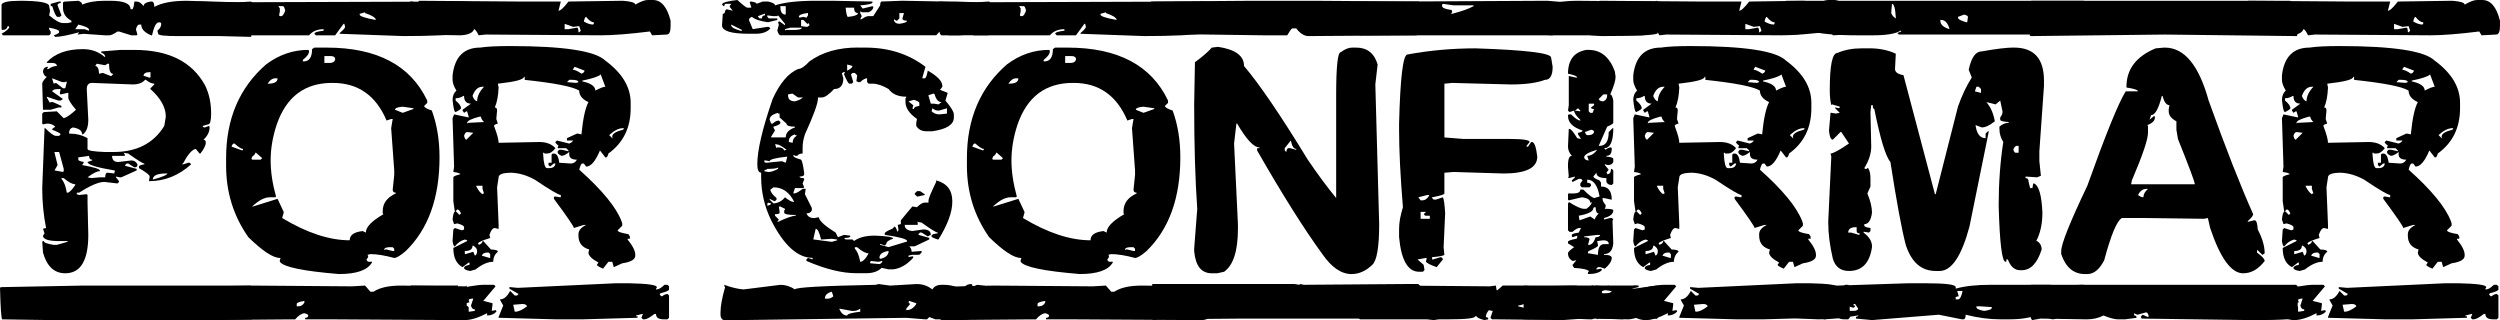 <?xml version="1.0" encoding="UTF-8" standalone="no"?>
<!-- Created with Inkscape (http://www.inkscape.org/) -->

<svg
   xmlns:dc="http://purl.org/dc/elements/1.1/"
   xmlns:cc="http://creativecommons.org/ns#"
   xmlns:rdf="http://www.w3.org/1999/02/22-rdf-syntax-ns#"
   xmlns:svg="http://www.w3.org/2000/svg"
   xmlns="http://www.w3.org/2000/svg"
   xmlns:sodipodi="http://sodipodi.sourceforge.net/DTD/sodipodi-0.dtd"
   xmlns:inkscape="http://www.inkscape.org/namespaces/inkscape"
   width="71.801mm"
   height="9.194mm"
   viewBox="0 0 254.414 32.578"
   id="svg2"
   version="1.1"
   inkscape:version="0.91 r13725"
   sodipodi:docname="confirm.svg"
   inkscape:export-filename="C:\Users\Esco\git\boda\img\confirm.png"
   inkscape:export-xdpi="90"
   inkscape:export-ydpi="90">
  <defs
     id="defs4" />
  <sodipodi:namedview
     id="base"
     pagecolor="#ffffff"
     bordercolor="#666666"
     borderopacity="1.0"
     inkscape:pageopacity="0.0"
     inkscape:pageshadow="2"
     inkscape:zoom="1.75"
     inkscape:cx="40.558539"
     inkscape:cy="-30.426056"
     inkscape:document-units="px"
     inkscape:current-layer="layer1"
     showgrid="false"
     inkscape:window-width="1366"
     inkscape:window-height="705"
     inkscape:window-x="-8"
     inkscape:window-y="-8"
     inkscape:window-maximized="1"
     fit-margin-top="0"
     fit-margin-left="0"
     fit-margin-right="0"
     fit-margin-bottom="0" />
  <g
     inkscape:label="Capa 1"
     inkscape:groupmode="layer"
     id="layer1"
     transform="translate(-232.905,-297.188)">
    <g
       style="font-style:normal;font-weight:normal;font-size:40px;line-height:125%;font-family:Sans;letter-spacing:0px;word-spacing:0px;fill:#000000;fill-opacity:1;stroke:none;stroke-width:1px;stroke-linecap:butt;stroke-linejoin:miter;stroke-opacity:1"
       id="text8079" />
    <g
       style="font-style:normal;font-weight:normal;font-size:40px;line-height:125%;font-family:Sans;letter-spacing:0px;word-spacing:0px;fill:#000000;fill-opacity:1;stroke:none;stroke-width:1px;stroke-linecap:butt;stroke-linejoin:miter;stroke-opacity:1"
       id="text3347">
      <path
         d="m 234.858,297.266 q 3.047,0 3.047,0.547 l 0.078,0.391 0,0.156 -0.078,0.391 q 0.918,0.781 1.406,0.781 l 0.469,0 0.391,-0.078 0,-0.156 q -0.859,-0.449 -0.859,-1.328 l 0,-0.469 q 0,-0.156 0.234,-0.156 l 1.328,-0.078 q 0.391,0.137 0.391,0.391 0.898,-0.391 2.266,-0.391 l 0.625,0 q 2.031,0 2.031,0.859 l 0.156,0 q 0.156,0 0.234,-0.781 l 0.234,0 q 0.352,0 0.703,0.469 0,-0.352 0.703,-0.469 l 0.156,0 q 0.234,0.039 0.234,0.547 1.113,-0.625 3.281,-0.625 l 5.312,0.156 1.25,-0.078 0.156,0.156 0,0.625 0.078,1.797 -0.234,1.016 -3.125,-0.078 -4.297,0 q -2.031,0 -2.031,-0.234 l -0.078,-0.312 q 0.391,-0.312 0.391,-0.703 0,-0.156 -0.234,-0.156 -0.41,0 -0.703,1.328 l -0.078,0 q -1.016,-0.41 -1.016,-1.094 l -0.234,0 q -0.156,0 -0.312,0.469 l 0.156,0.547 -0.078,0.078 -0.547,0 -1.25,-0.391 -0.156,0 q -0.566,0.391 -0.859,0.391 l -0.391,0 -2.188,-0.156 -0.625,0.078 0.156,-0.234 q -1.738,0.469 -2.422,0.469 l -0.156,-0.156 q 0.547,-0.195 0.547,-0.312 l 0,-0.078 q 0,-0.215 -1.016,-0.391 l 0,0.156 0.156,0.234 0,0.234 -0.156,0.156 -4.688,0 -0.156,-0.156 q 0.781,-0.449 0.781,-0.703 l -0.078,-0.078 -0.078,0 q -0.098,0.391 -0.547,0.391 l -0.078,-0.078 0,-2.5 q 0.156,-0.391 1.797,-0.391 z m 4.062,0.078 0.156,0 0,0.156 q -0.312,0 -0.312,0.234 l 0.391,1.016 -0.156,0.156 -0.234,0 q -0.215,0 -0.547,-1.094 l -0.156,0 0,-0.234 0.859,-0.234 z m 16.172,2.578 0.938,0.078 q 0.703,0 0.703,-0.391 l -0.547,-0.156 q -0.605,0 -1.094,0.469 z m -14.219,-0.234 -0.312,0.469 0.938,0 0.469,0.156 0,-0.078 q 0,-0.293 -1.094,-0.547 z m 0.469,2.5 q 1.289,0 2.188,0.781 l 0.078,0 0,-0.078 q -0.156,-0.312 -0.391,-0.312 l 0,-0.156 1.953,-0.156 1.406,0 q 5.215,0 7.188,3.594 0.625,1.25 0.625,2.891 0,1.094 -0.312,1.094 l -0.547,0.156 q 0,0.156 0.234,0.156 l 0.391,-0.156 0.078,0.078 0,0.078 q 0,0.664 -0.625,1.25 0.234,0 0.234,0.312 0,0.391 -0.547,1.094 l -0.078,0 -0.391,-0.469 q -0.547,0.078 -1.25,1.406 l -0.156,0.156 0.156,0 0.469,-0.156 0.156,0 0.156,0.156 q -1.895,1.719 -4.297,1.719 l 0.078,-0.469 q 0,-0.234 -1.094,-0.859 l 0,-0.156 q 0,-0.137 0.547,-0.234 l 0,-0.078 q -0.215,0 -1.641,-1.016 l -0.469,-0.078 0.156,0.234 -0.078,0.078 -1.25,0 q 0,0.625 0.625,0.625 l 1.328,-0.156 q 0.43,0 0.625,0.391 l 0,0.078 q 0,0.234 -0.312,0.234 l -0.625,-0.391 -0.156,0 -0.156,0.156 0,0.078 1.172,0.312 0,0.156 -1.562,0.703 -0.156,0 -0.391,-0.078 0,0.078 0.312,0.391 0,0.078 -0.156,0.156 -1.328,-0.156 q -0.879,0 -2.578,1.094 l -0.234,0 0,0.156 0.234,0.078 0.781,-0.078 0.078,0.078 0,0.781 0.078,3.281 q 0,3.906 -2.344,3.906 -1.68,0 -2.266,-2.109 l -0.078,-1.094 0.078,-0.078 0.078,0 q 0,0.234 1.016,0.391 l 0.312,0 1.094,-0.312 0,-0.078 -1.094,0 q -1.406,-0.039 -1.406,-0.547 l 0.156,-0.234 -0.156,-0.469 0.312,-0.078 q -0.391,-1.953 -0.391,-4.062 l 0.234,-6.094 0.078,0 q 0.762,0.781 1.094,0.781 l 0.312,0 0.156,-0.156 q 0,-0.137 -0.859,-0.469 l 0,-0.078 0.312,-0.234 q -0.332,-0.312 -0.781,-0.312 l -0.078,0 -0.391,0.078 -0.078,-0.078 0,-1.016 0.156,-0.156 1.328,-0.078 0.703,0.703 q 0.41,-0.098 1.25,-0.859 -0.781,-0.918 -0.781,-1.25 l 0,-0.469 -0.078,0 -0.703,0.156 -0.078,-0.078 0,-0.078 0.078,-0.391 -0.234,0 q -0.566,0 -0.625,0.234 l 1.094,0.781 -0.234,0.156 -0.234,0 -1.172,-0.391 0,0.078 0.312,0.547 0.078,-0.078 0.234,0 0.859,0.391 0,0.156 -0.312,0 -0.781,0.234 -0.781,0 -0.078,-2.656 q 0,-0.215 0.469,-0.703 -0.234,0 -0.391,-0.469 0,-0.547 0.547,-0.547 l -0.156,0.234 0.156,0 q 0.43,-0.312 0.859,-0.312 l 0,-0.078 q -0.078,-0.234 -0.469,-0.234 l -0.547,0 0,-0.078 q 1.23,-1.328 3.672,-1.328 z m 1.406,1.484 -0.156,0.234 q 0.352,0 0.391,0.781 l 0.391,-0.078 0.781,0.312 0.078,0 0.156,-0.156 0,-0.078 q -0.391,0 -0.391,-1.016 l -0.156,0 -0.234,0.156 -0.859,-0.156 z m 4.844,1.25 0.469,0.156 0.156,0 0,-0.547 -0.078,0 q -0.625,0 -0.625,0.391 l 0.078,0 z m -9.375,0.234 0,0.078 0.156,0.469 0.234,-0.078 0.703,0.547 0.234,0 0.156,-0.625 -0.078,-0.078 -0.078,0.078 -0.312,0 -1.016,-0.391 z m 8.203,0.625 -4.141,-0.156 q -0.547,0 -0.547,0.625 l 0.156,3.125 q 0,1.094 -0.547,1.484 l -0.078,0 q 0,-0.547 -0.938,-0.703 -0.391,0.117 -0.391,0.547 l 0,0.078 q 1.055,0 1.875,0.469 l 0,1.094 q 0,0.254 1.797,0.312 l 0.859,0 q 3.535,0 5.156,-2.656 l 0.156,-0.938 q 0,-1.406 -1.562,-2.812 l 0,-0.078 0.391,-0.391 0,-0.078 q -0.371,0 -0.859,-0.391 l -0.078,0 q -0.41,0.469 -1.25,0.469 z m -7.969,6.875 0,0.078 0.312,1.25 -0.312,0.547 0.859,0.156 0.078,-0.078 0,-0.234 -0.469,-1.719 -0.469,0 z m 2.422,0.547 0,0.234 q 0,0.137 0.547,0.234 l 0,0.078 -0.156,0.234 q 1.797,0.332 1.797,0.547 l 0,0.078 q -0.43,0 -1.25,0.625 l 0.391,0.078 0.859,-0.078 0.547,0 q 0,-0.469 0.234,-0.469 l 0.703,0.078 0,-0.156 0.078,-0.078 -0.078,-0.078 q -2.734,-0.449 -2.734,-0.859 l 0.469,-0.156 0,-0.078 q -0.312,0 -0.312,-0.391 l -1.094,0.156 z m 7.578,2.266 q 1.465,-0.41 1.484,-0.625 l -0.156,0 q -1.328,0 -1.328,0.625 z m -9.297,-0.156 0,0.078 q 0.391,0.43 0.547,1.406 l 0.078,0 q 0.254,0 0.781,-0.781 l 0,-0.078 q -0.449,0 -1.172,-0.625 l -0.234,0 z m 2.109,10.938 17.109,0 q 0.234,0 0.234,1.016 l -0.078,1.641 0.078,0.703 -0.078,0.078 -4.297,0.078 -15.859,0 -5.234,-0.078 q -0.156,0 -0.234,-3.203 l 0.078,-0.078 0.078,0 8.203,-0.156 z m 12.266,1.953 0,0.156 q 1.094,-0.059 1.094,-0.391 l -0.625,-0.234 -0.234,0 q -0.234,0.078 -0.234,0.469 z"
         style="font-style:normal;font-variant:normal;font-weight:normal;font-stretch:normal;font-family:'[TOP_SECRET]';-inkscape-font-specification:'[TOP_SECRET]'"
         id="path3337" />
      <path
         d="m 253.1,297.344 2.188,0.078 25.078,-0.078 0,0.078 -0.078,0.547 0.234,2.578 q -2.305,0.312 -6.562,0.312 l -6.484,-0.234 0,-0.078 q 0.547,-0.469 0.547,-0.625 l -0.078,-0.312 -0.078,0 -0.859,1.172 -1.953,0 -0.156,-0.156 q 0,-0.215 0.938,-0.312 l 0,-0.156 q -0.957,0 -1.484,0.625 l -7.734,0 q -0.176,0 -0.234,-0.391 -0.469,0.391 -1.25,0.391 l -1.797,0 q -0.234,-0.059 -0.234,-0.625 l 0,-1.797 -0.078,-0.938 0.078,-0.078 z m 8.125,0.469 0.156,0.234 0,0.312 -0.078,0.391 0.078,0.078 0.156,0 q 0.176,0 0.391,-0.547 -0.098,-0.469 -0.234,-0.469 l -0.469,0 z m 8.281,0.781 0,0.078 q 0,0.254 1.641,0.547 0,-0.332 -1.094,-0.703 l 0,-0.078 -0.547,0.156 z m -4.609,3.438 1.25,0 q 7.676,0 10.234,5.391 l 0,0.234 -0.312,0.312 q 0,0.215 0.781,0.469 0.781,2.129 0.781,4.766 0,6.191 -3.438,9.531 -0.82,0.703 -1.172,0.703 -1.465,-0.391 -2.422,-0.391 l -0.312,0.078 0.078,0.078 0,0.156 -0.156,0.234 0,0.078 0.156,0.156 0.391,0 0,0.078 q -0.684,1.172 -3.359,1.172 -5.469,-0.449 -6.016,-1.25 l 0,-0.156 0.078,-0.234 -0.078,0 q -1.035,0 -3.203,-2.109 -2.266,-3.223 -2.266,-7.266 l 0,-0.781 q 0,-5.996 4.062,-9.531 1.973,-1.484 4.297,-1.484 l 0.078,0.078 0,0.078 q 0,0.371 -0.625,0.859 l 0,0.156 0.078,0 q 0.859,0 0.859,-1.25 l 0.234,-0.156 z m 1.016,0.859 0,0.703 0.547,0 q 0.43,0 0.547,-0.312 l 0,-0.156 q -0.078,-0.234 -0.469,-0.234 l -0.625,0 z m -5.781,2.812 0.078,0 q 0.938,0 0.938,-0.547 l -0.234,0 q -0.43,0 -0.781,0.547 z m 0.312,7.812 q 0,1.699 0.547,3.672 l -0.078,0.078 -0.547,0 q -0.82,0 -1.797,0.938 l 0.078,0 2.5,-0.781 0.625,1.328 0,0.078 -0.156,0.547 q 3.77,2.266 6.875,2.266 0,-0.801 1.328,-0.938 l 0.312,0.156 q 0,-0.84 1.797,-1.875 l -0.078,-0.078 0,-0.234 q 0,-1.191 1.328,-1.797 l 0,-0.078 q -0.312,0 -0.312,-0.312 l 0.156,-1.484 0,-0.469 -0.312,-4.297 0.156,-0.938 -0.156,0 -0.469,0.156 q -1.621,-3.828 -5.469,-3.828 l -0.078,0 q -4.16,0 -5.625,4.219 -0.625,1.875 -0.625,3.672 z m 12.656,-5.156 0.781,0.312 1.094,-0.391 0,-0.078 -1.094,-0.156 q -0.781,0.059 -0.781,0.312 z m -16.641,3.75 1.094,0.391 0.078,-0.078 0,-0.078 q -0.254,0 -0.859,-0.547 l -0.078,0 q -0.117,0 -0.234,0.312 z m 2.422,0.625 q 0,0.176 -0.312,0.391 l -0.078,0.234 0.078,0.078 0.859,0 0.156,-0.156 -0.625,-0.547 -0.078,0 z m 13.125,9.844 0,0.078 0.078,-0.078 0.156,0 0.625,0.156 0.156,0 0,-0.234 -0.156,-0.156 -0.391,0 q -0.469,0.039 -0.469,0.234 z m -13.438,3.672 10.156,0.078 1.328,-0.078 0.547,0.625 0.312,0 q 0.938,-0.625 2.812,-0.625 l 6.562,0.078 0.078,-0.078 0.078,0.234 -0.078,0.938 0.078,1.719 0,0.391 q 0,0.156 -0.547,0.234 l -12.734,-0.078 -3.203,0 0,-0.156 q 0.312,0 0.312,-0.234 0,-0.137 -0.391,-0.234 -0.469,0.059 -0.938,0.625 l -0.547,0 -9.062,0.078 -0.312,-0.156 0.078,-0.703 -0.078,-2.344 q 0,-0.254 5.547,-0.312 z m 4.531,1.875 0,0.234 0.156,0 q 0.43,0 0.625,-0.391 l 0,-0.156 q -0.781,0.117 -0.781,0.312 z"
         style="font-style:normal;font-variant:normal;font-weight:normal;font-stretch:normal;font-family:'[TOP_SECRET]';-inkscape-font-specification:'[TOP_SECRET]'"
         id="path3339" />
      <path
         d="m 275.522,297.266 10.312,0.078 4.141,0 -0.234,0.938 q 0.293,0 1.016,-0.938 l 5.547,-0.078 q 1.25,0.098 1.25,0.391 0.82,-0.469 1.25,-0.469 l 0.547,0 q 1.27,0 1.797,2.109 l 0,0.547 q 0,0.859 -0.391,0.859 l -1.484,0.078 -0.234,-0.391 q -3.125,0.391 -5,0.391 l -11.719,-0.078 -0.703,0.078 q -0.312,-0.625 -0.469,-0.625 -0.176,0.547 -1.328,0.625 l -5.156,-0.078 0,-1.797 0.469,0.078 0.781,-0.156 0,-0.078 -0.312,-0.312 -0.859,0.234 q -0.156,-0.449 -0.156,-1.25 l 0.078,-0.078 0.234,0 q 0.156,0 0.234,0.625 l 0.078,0.078 0.156,0 0.156,-0.781 z m 16.797,2.109 q 0.527,0.312 0.938,0.312 l 0.078,-0.078 0,-0.156 q -0.352,0 -0.781,-0.547 -0.137,0 -0.234,0.469 z m -1.953,0.234 0,0.547 0.391,0 0.859,-0.156 q 0.156,0 0.156,0.469 l 0.078,0 0.156,-0.156 -0.156,-0.469 -0.625,0.078 -0.859,-0.312 z m -5.547,2.266 q 8.164,0 9.688,1.484 2.578,1.895 2.578,4.297 l 0,0.547 q 0,2.969 -2.266,4.609 -0.098,0.391 -0.234,0.391 l -0.078,0 -0.547,-0.703 q -0.684,1.641 -1.406,1.641 l -0.234,-0.312 -0.156,0 q -0.156,0 -0.312,0.625 3.496,3.125 4.297,5.234 l 0.078,0.234 0,0.234 -0.469,0.469 q 0,0.215 1.094,0.391 l 0.156,0.234 0,0.234 -0.234,0 0,0.078 q 0.781,0.957 0.781,1.562 l 0,0.078 q 0,0.586 -1.328,0.781 l -0.859,0.391 -0.156,-0.547 -0.391,0 -0.547,0.703 q -0.625,-0.273 -0.625,-0.391 l 0.156,-0.234 q -1.016,-0.547 -1.016,-1.016 l 0.078,-0.312 q -1.094,-0.312 -1.094,-1.406 l 0,-0.156 q 0,-0.547 0.781,-0.938 l -0.234,0 -1.016,0.312 q 0,-0.234 -2.031,-2.969 l 0,-0.156 0.078,-0.078 0.078,0 0.469,0.078 0.078,0 0,-0.234 q -0.332,0 -2.656,-1.562 -1.172,-0.645 -2.344,-0.703 -1.328,0 -1.328,0.469 l -0.156,1.016 0.156,3.828 0,0.391 -0.078,0 -0.312,-0.078 q -0.312,0 -0.547,0.703 l 0.078,0.312 q -1.094,0.332 -1.25,0.547 l 0.078,0.078 0,0.078 q 0.391,-0.137 0.391,-0.391 l 0.078,0 0.781,0.859 q 0.703,0.019 0.703,0.234 -0.469,0.371 -0.469,1.016 -0.82,0 -1.797,0.781 l -0.547,0.156 q -0.625,-0.098 -0.625,-0.312 0,-0.215 0.547,-0.312 l 0,-0.234 -0.078,0 -0.625,0.469 q -0.938,-0.488 -0.938,-1.953 l 1.406,-0.703 0,-0.078 -0.234,-0.078 q -0.605,0.156 -1.016,0.703 -0.156,0 -0.234,-0.547 l 0.078,-1.172 0.156,-0.156 0.703,0.234 0.234,-0.078 0,-0.234 q 0,-0.215 -0.703,-0.391 l -0.312,0.078 -0.156,-0.469 q 0.078,-0.781 0.234,-0.781 l -0.156,-1.094 0,-2.422 q 0,-0.137 0.703,-0.312 0,-0.137 -0.703,-0.234 l 0.078,-0.547 -0.156,-4.922 0.156,-0.391 1.484,0.312 0,-0.078 -0.156,-0.547 -0.078,0 -0.234,0.156 -0.156,-0.234 0,-0.078 0.859,-0.625 q -0.703,0 -0.703,-0.781 l -0.078,0 q -0.352,0.234 -0.781,0.234 l 0,0.234 q 0.547,0.449 0.547,0.781 0,0.117 -0.547,0.391 -0.195,0 -0.312,-1.25 0,-0.586 0.391,-0.938 -0.391,-0.625 -0.391,-1.094 l 0,-0.469 q 0.332,-2.812 2.812,-2.812 0.996,-0.156 3.047,-0.156 z m 6.562,2.109 -0.156,0.234 0,0.078 q 0.293,0 0.859,0.391 0.254,-0.078 0.312,-0.312 l -1.016,-0.391 z m 0.781,1.406 0,0.078 q 1.328,0.293 1.328,0.938 0.742,-0.391 1.016,-0.391 l -0.469,-1.25 q -0.332,0.312 -1.875,0.625 z m -8.594,0.312 0.078,0.391 q -0.059,1.309 -0.391,2.031 0.234,0 0.234,0.312 l -0.078,0.859 0.156,0.469 q -0.391,0.098 -0.391,0.234 0.469,1.23 0.469,1.719 l 0.078,0 4.062,-0.078 q 1.074,0 1.641,0.625 -0.391,0.547 -0.859,0.547 l -0.234,0 -0.078,-0.078 -0.078,0 0,0.156 q 0.078,1.406 0.391,1.406 l 0.234,0 q 0.566,0 0.625,-0.469 l -0.156,0 -0.391,0.312 -0.156,-0.156 0,-0.234 0.312,0 0,-0.781 q 0,-0.156 0.234,-0.156 0.43,0 0.547,0.938 l 1.172,0.078 q 0.41,0 0.625,-0.391 -0.781,0 -0.781,-0.547 l 0,-0.234 q -0.488,0.391 -0.781,0.391 -0.352,-0.156 -0.391,-0.312 l 0,-0.156 0.156,-0.156 0.234,0 0.703,0.156 0,-0.078 -0.234,-0.234 -0.859,0 0,-0.078 0.078,-0.234 -0.078,0 -0.234,-0.234 0,-0.078 0.156,-0.156 1.25,0.312 q 0.352,-0.156 0.391,-0.312 l -0.625,0 0,-0.234 1.016,-0.469 0.078,0 0.391,0.078 0,-0.078 q 0.234,-2.344 0.703,-3.203 -0.938,-0.43 -0.938,-1.172 -0.957,-0.605 -5.547,-1.094 l 0,-0.312 -0.078,0 q 0,0.41 -2.656,0.703 z m 7.031,-0.156 0.938,0.078 0.234,-0.078 q -0.039,-0.234 -0.625,-0.234 l -0.312,0 -0.234,0.234 z m -9.609,1.406 q 0.176,0.469 0.469,0.547 0,-0.742 0.703,-1.484 l -0.156,0 q -0.684,0 -1.016,0.938 z m -0.547,2.734 0,0.078 0.078,-0.078 0.078,0 1.562,-0.078 q -0.312,-0.312 -0.312,-0.547 l -0.156,0 q -1.25,0.332 -1.25,0.625 z m 14.453,1.25 0.312,0.312 0.078,0 -0.078,-0.078 0,-0.078 q 0,-0.43 1.094,-0.703 l 0.078,-0.078 0,-0.078 -0.078,0 q -0.645,0 -1.406,0.703 z m -14.766,0.078 q 0.098,0.391 0.234,0.391 l 0.703,-0.703 -0.625,-0.078 q -0.215,0.019 -0.312,0.391 z m 1.25,5.078 0,0.078 q 0.312,0.605 0.625,0.781 l 0.078,-0.078 0.078,0 -0.156,-0.469 0,-0.312 -0.625,0 z m -2.109,2.578 0.391,0.391 0.156,-0.156 q -0.156,-0.352 -0.312,-0.391 l -0.078,0 -0.156,0.156 z m 1.719,3.516 q 0,0.547 -0.781,0.547 l 0,0.312 0.078,0 0.781,-0.234 0.156,0.391 q 0.234,-0.078 0.234,-0.469 0,-0.312 -0.391,-0.547 l -0.078,0 z m 0.938,1.016 0.781,0.234 0.078,0 0,-0.391 -0.156,-0.156 -0.156,0 q -0.41,0 -0.547,0.312 z m 13.672,2.812 1.328,0 q 2.812,0.059 2.812,0.391 l 0,0.078 -0.078,0.078 0,0.078 0.078,0 q 0.312,0 0.781,-0.469 l 0.312,0 0.156,0.156 0,0.312 q 0,0.176 -0.859,0.391 l -0.078,0.078 0,0.078 0.156,0.156 0.078,0 q 0.293,-0.234 0.547,-0.234 l 0.156,0.156 0,2.266 -0.156,0.156 -0.391,0 q -0.781,0 -0.781,-0.547 l -0.156,0 q -0.703,0.547 -1.016,0.547 l -0.156,0 -0.156,-0.156 0.156,-0.391 -0.078,0 -0.625,0.156 0,0.078 0.156,0 0,0.156 -5.469,0.156 -2.969,0 -5.703,-0.156 0,-0.078 0.469,-1.172 -0.312,-0.547 0,-0.078 q 0.566,0 1.016,-0.859 l 0.469,0.469 0.234,0 0.156,-0.156 -0.938,-0.547 0,-0.156 0.859,0.078 10,-0.469 z m -13.359,0.156 0.938,0 0.156,0.156 -1.25,1.484 0.938,0.234 0,0.156 -0.078,0.625 0.391,-0.078 0.078,0.078 0,0.078 q -0.352,0.391 -0.938,0.391 l 0,-0.234 q -1.348,0.703 -2.266,0.703 -0.781,0 -1.484,-0.547 l -0.078,0 q 0,0.352 -0.781,0.469 l -2.812,-0.078 -0.312,0.078 -0.078,-0.078 0,-0.078 0.078,-0.469 -0.156,-2.422 0,-0.234 0.156,-0.156 4.766,0 0,0.156 q -0.781,0.137 -0.781,0.312 l 0,0.078 q 2.246,-0.625 3.516,-0.625 z m -6.719,1.016 0.078,0 1.328,-0.234 q 0,-0.156 -0.859,-0.234 -0.547,0.117 -0.547,0.469 z m 5.078,0.547 0.078,0.234 -0.078,0 q -0.547,0.176 -0.547,0.312 0.547,0 0.547,0.234 l 0,0.391 0.078,0 0.547,-0.078 0,-0.156 q -0.312,0 -0.391,-0.391 l 0.234,-0.703 -0.078,0 q -0.391,0.019 -0.391,0.156 z m 4.531,0.469 0.156,0.703 0.078,0 q 0.469,0 1.172,-0.547 -0.078,-0.234 -0.469,-0.234 l -0.938,0.078 z"
         style="font-style:normal;font-variant:normal;font-weight:normal;font-stretch:normal;font-family:'[TOP_SECRET]';-inkscape-font-specification:'[TOP_SECRET]'"
         id="path3341" />
      <path
         d="m 307.944,297.188 q 0.859,0.781 1.016,0.781 l 0.391,0 0,-0.078 -0.156,-0.469 0.078,-0.078 0.078,0 q 0.547,0.078 0.547,0.234 l 0.625,-0.234 0.547,0 q 0.703,0.156 0.703,0.391 1.426,-0.469 4.141,-0.469 l 1.719,0 4.062,0.078 0,0.078 q 0,0.215 -1.25,0.312 l 0.234,0.312 0.078,0 0.938,-0.234 0.078,0.078 0,0.078 q -0.059,0.273 -0.469,0.469 l -0.703,0 -0.078,-0.078 -0.078,0 0,0.156 0.156,0.312 -0.156,0.312 0.156,0 q 0.41,-0.312 0.703,-0.312 l 0.469,0 0.703,-1.094 q 0,-0.391 0.156,-0.391 l 2.109,-0.078 4.219,0.078 1.172,0 2.188,0.078 1.25,-0.078 0.078,0.078 0,3.203 -0.156,0.156 -4.062,0 0,-0.078 0.156,-0.234 -0.234,-0.234 0.078,-0.234 -0.078,0 q -0.605,0.078 -1.172,0.781 l -15.859,0 q -0.156,0 -0.312,-0.469 l 0.156,-0.625 -0.078,-0.234 0.078,-0.078 0.078,0 0.547,0.391 0,-0.156 -0.703,-0.859 -0.078,0.078 -0.469,0 -0.547,-0.078 0,0.156 0.156,0.156 0.859,0 0,0.156 -0.938,0.234 q -1.191,-0.156 -1.641,-0.547 -0.254,0.078 -0.312,0.312 l 0.391,0.938 1.484,-0.234 0.156,0 0.156,0.156 q -0.469,0.547 -1.484,0.547 l -0.703,0 q -2.734,0 -2.734,-0.859 l 0.078,-1.172 q 0.234,0 0.234,-0.312 l 0.156,-0.156 0.625,0.156 -0.312,-0.391 0,-0.078 0.156,-0.234 -0.547,0 q -0.156,0 -0.156,0.234 l -0.078,0 -0.156,-0.156 q 0,-0.293 1.562,-0.469 z m 4.375,0.625 0,0.078 q 0,0.781 0.547,0.781 l 0,-0.859 -0.547,0 z m 6.641,0.156 q 0.098,0.938 0.234,0.938 1.016,-0.098 1.016,-0.391 -0.391,0 -0.391,-0.547 l -0.859,0 z m -4.766,0.938 0.078,0.078 0.391,-0.078 0.312,0.078 0.156,-0.234 0,-0.234 -0.078,0 q -0.859,0.117 -0.859,0.391 z m 10.234,-0.391 0,0.547 -0.234,0.234 -0.078,0 -0.234,-0.156 0,0.156 q 0.137,0.312 0.547,0.312 0.781,-0.098 0.781,-0.312 -0.469,0 -0.469,-0.234 l 0.156,-0.547 -0.469,0 z m -14.375,0.312 0,0.078 0.156,0.156 0.234,0 q 0,-0.312 0.312,-0.312 l 0,-0.156 -0.078,0 -0.625,0.234 z m 4.375,0.391 0,0.625 0.547,0.078 0.078,0 0.234,-0.156 -0.078,-0.234 -0.078,0.078 -0.078,0 -0.391,-0.391 -0.234,0 z m -7.109,0.469 0,0.078 q 0,0.293 0.938,0.547 l 0.156,0 0,-0.078 -1.094,-0.547 z m 5.469,0.469 0,0.156 0.078,-0.078 0.781,0 q 0.859,0 0.859,-0.234 l -1.172,0 -0.547,0.156 z m 7.422,1.875 0.781,0 q 3.535,0 6.094,1.953 l -0.312,1.094 0,0.078 0.234,0 q 0.176,0 0.312,-0.781 1.484,0.84 1.484,1.562 l 0,0.078 -0.234,0.312 0.781,0.312 -0.234,0.781 q 0.859,1.016 0.859,1.406 l 0,0.312 q 0,1.094 -2.188,1.406 l -0.625,0 q -0.684,0 -1.016,-0.547 l 0,-0.312 0.078,-0.391 q -1.172,-0.82 -1.172,-1.719 l 0,-0.391 0.078,-0.078 0,-0.078 q -1.23,0 -1.797,-0.781 -0.938,-0.547 -1.641,-0.547 l -0.391,0 -0.156,-0.156 0,-0.391 q -0.293,0 -0.703,0.391 l -0.234,0 -0.078,-0.078 -0.078,0 0.078,-0.547 0,-0.078 -0.234,-0.234 -0.234,0 -0.156,0.156 0.234,0.781 -0.156,0.156 -0.234,0 q -0.156,0 -0.547,-0.938 l 0,-0.078 0.078,-0.078 0,-0.078 -0.156,0 -0.078,0.078 -0.078,0 0.156,0.547 q 0,1.094 -0.938,1.094 -0.801,0.859 -1.25,0.859 l -0.391,0 0,0.078 q 0,0.781 -1.328,3.672 -0.234,0.723 -0.234,1.328 l 0,0.625 q -0.371,0 -0.547,0.234 l -0.234,0 -0.078,-0.078 -0.078,0 0,0.078 q 0,0.176 0.781,0.391 0.156,0.176 0.312,1.328 l 0,0.156 q 0,0.234 -0.469,0.234 0,0.156 0.391,0.156 l 0.078,0.078 0,0.078 -0.156,0.391 0.156,0.391 -0.078,0.078 -0.859,0 -0.156,0.469 0,0.078 0.078,0 q 0.273,0 0.859,-0.469 l 0.312,0 -0.078,0.547 0.703,1.406 0,0.234 q -0.117,0.312 -0.547,0.312 0.195,0.469 0.703,0.469 l 0.156,0 0.391,-0.078 q 0.098,0.566 1.719,1.562 l 0.234,0.469 0.625,-0.234 0.625,0.078 0,0.078 q 0,0.156 -0.625,0.156 l 0.156,0.156 0.703,0 0.156,0.156 q 0.742,-0.547 2.109,-0.547 1.875,0.059 1.875,0.312 -0.703,0.215 -0.703,0.547 l -0.156,0.156 -0.391,-0.156 -0.078,0 0,0.078 0.859,0.234 1.797,-0.547 0.078,0 0,-0.078 q 0,-0.293 -2.266,-0.625 l 0,-0.156 q 0.019,-0.156 0.781,-0.469 l 0.234,-0.234 q 0.234,0.234 0.234,0.547 l 0.156,-0.156 -0.078,-0.547 0.312,-0.078 0,-0.391 1.172,-1.406 0.469,0.078 q 0.469,-0.469 0.781,-0.469 l 0.391,0 0,-0.234 q 0,-0.254 0.781,-1.875 l 0,-0.156 q 1.641,0.449 1.641,2.109 l 0,0.078 q 0,1.562 -1.406,3.828 l -0.078,0 q -0.625,-0.195 -0.625,-0.312 l 0,-0.078 q 0,-0.156 0.625,-0.234 l 0,-0.078 q -0.234,0 -1.641,-1.016 l -0.469,-0.078 0.078,0.078 0,0.234 -1.328,0 q 0,0.547 0.781,0.625 l 1.094,-0.156 0.156,0 q 0.625,0.059 0.625,0.547 l -0.312,0.156 -0.625,-0.391 -0.156,0 -0.156,0.156 0,0.078 1.094,0.312 0,0.156 -1.484,0.703 -0.547,0 q 0.234,0.234 0.234,0.547 l 0.078,0 0.938,-0.078 0,0.156 -0.234,0.234 -0.703,0 -0.391,0.078 0,0.156 0.391,-0.078 0.078,0 0,0.156 q -0.938,1.035 -2.031,1.172 l -0.469,0 -0.703,-0.156 q -0.566,0.547 -1.562,0.547 l -1.016,0 q -2.188,0 -5.078,-1.25 l 0,-0.156 0.156,-0.156 0.469,0.156 0,-0.156 q -2.285,0 -4.219,-3.828 -1.016,-2.109 -1.016,-4.375 l 0,-0.469 q -0.391,0 -0.391,-0.859 0,-2.129 1.562,-6.641 1.094,-2.402 2.578,-3.047 0.449,0 1.172,-0.781 1.953,-1.406 4.922,-1.406 z m -1.094,1.719 0,0.625 q 0.508,-0.234 0.547,-0.469 l -0.547,-0.156 z m -6.016,3.047 0,0.078 q 0,0.625 0.703,0.625 0.781,-0.215 0.781,-0.469 l -0.078,0.078 -0.391,0 -0.547,-0.391 -0.078,0 -0.391,0.078 z m 14.297,0.078 0,0.078 0.234,0.781 0.312,0 0.469,0.078 0.312,-0.234 q -0.488,0 -0.703,-0.781 l -0.078,-0.078 -0.078,0 -0.469,0.156 z m -2.031,0.625 0.078,0.078 0.391,0.312 0,0.078 -0.078,0.234 0.078,0.078 0.078,0 q 0,-0.254 0.547,-0.312 l 0,-0.312 q 0,-0.137 -0.547,-0.312 l -0.547,0.156 z m 2.422,0.703 -0.078,0.312 q 0.332,0.312 0.781,0.312 l 0.781,-0.078 0,-0.547 -0.781,0.234 -0.156,0 q -0.254,0 -0.547,-0.234 z m -16.562,1.172 0.156,0.391 0.156,0 q 0.332,-0.312 0.625,-0.312 l 0.156,0.156 0,0.078 q 0,0.195 -0.703,0.391 l 0,0.078 0.156,0.312 -0.391,0.625 0,0.078 1.484,0 q 0,-0.684 0.938,-1.016 l 0,-0.078 q -0.859,0 -0.859,-0.312 l -0.703,-0.625 0,-0.391 -0.156,0 0,-0.078 q -0.859,0.215 -0.859,0.703 z m 1.953,2.188 0,0.078 0.391,0.078 q 0,-0.469 0.391,-0.703 l 0,-0.078 -0.156,0 0,-0.078 q -0.625,0.195 -0.625,0.703 z m -1.406,0.312 0.156,0.391 0.078,-0.078 0.156,0 q 0.43,0 0.547,0.312 l 0.234,-0.078 q -0.703,-0.547 -1.016,-0.547 l -0.156,0 z m -0.547,1.719 -0.391,-0.078 -0.156,0 0,0.078 q 0,0.156 0.234,0.156 l 1.562,-0.156 0.391,0.156 0.156,-0.625 q -1.797,0.195 -1.797,0.469 z m -0.547,1.016 0.391,0.078 0.078,0 q 0.332,0 0.938,-0.312 l 0,-0.156 q -0.137,0.156 -1.094,0.156 l -0.078,0.078 q -0.234,0 -0.234,0.156 z m 0.625,1.875 q 0,0.332 0.625,0.859 l 0,0.156 -0.156,0.156 -0.078,0 -0.469,-0.234 0,0.078 0.391,0.391 q 0.723,-0.059 1.172,-0.625 0.586,0.469 0.859,0.469 l 0.078,0 q -0.723,-1.484 -2.109,-1.484 l -0.312,0.234 z m 14.922,0.156 0.312,0 0.469,0.312 0,0.078 -0.703,0.156 -0.078,0 -0.234,-0.234 0,-0.078 0.234,-0.234 z m -15.156,1.172 -0.078,0.078 0,0.234 q 0.391,-0.098 0.391,-0.234 l -0.312,-0.078 z m 1.094,0.391 0.078,0.547 0,0.078 q 0,0.156 -0.469,0.156 l 0,0.156 0.391,0.391 -0.156,0.234 0.078,0 q 1.309,-0.625 1.797,-0.625 l 0,-0.078 q -1.172,0 -1.172,-0.234 l 0,-0.234 0.078,-0.078 0,-0.078 -0.469,-0.234 -0.156,0 z m 3.75,2.266 -0.234,1.016 0,0.078 0.078,0 1.797,0.234 0.547,-0.156 0,-0.078 -0.547,-0.078 -1.094,0.078 q -0.254,-1.094 -0.547,-1.094 z m 3.984,1.875 0,0.156 q 0.371,0.371 0.547,1.328 0.391,0 0.859,-0.859 -0.449,0 -1.172,-0.625 l -0.234,0 z m 2.5,1.094 0.078,0.078 0.078,0 q 0.781,-0.215 0.781,-0.781 l -0.078,0 q -0.859,0.156 -0.859,0.703 z m -0.859,0.312 -0.078,0.078 0,0.156 0.078,0 0.859,0.078 q 0.234,-0.059 0.312,-0.312 l -0.078,0 -0.312,0.078 -0.781,-0.078 z m 0.781,2.344 1.172,0.156 2.656,-0.156 0.078,0 q 0.859,0 1.562,0.547 0.273,-0.469 0.938,-0.469 l 0.234,0 q 1.133,0 2.031,0.625 0,-0.703 0.781,-0.703 l 0.078,0.078 0,0.078 -0.078,0.469 q 0.625,0.195 0.625,0.312 l -0.078,0.078 -0.234,0 -0.547,-0.078 -0.078,0.078 0,0.078 q 0,0.195 1.406,0.391 l 0.078,0.078 0,-0.078 -0.312,-0.469 0.234,-0.547 -0.078,0 -0.625,0.156 -0.078,-0.078 0,-0.234 q 0,-0.195 0.312,-0.234 l 1.094,0.156 0.156,0 0.078,0.703 -0.234,0.625 q 0.234,0 0.234,0.859 -0.059,1.016 -0.312,1.016 l -0.234,0 -2.656,0.234 -0.625,0 q -0.605,0 -1.094,-0.469 0,0.234 -0.312,0.391 l -0.391,0 -0.625,-0.234 -0.234,0.234 -0.156,0 -1.953,-0.156 -17.266,0.234 -1.328,0 q -0.312,-0.137 -0.312,-0.547 l 0,-0.234 q 0,-0.957 0.469,-2.578 l -0.078,-0.078 0,-0.156 q 1.035,0.391 1.953,0.469 l 3.75,-0.469 q 0.781,0 1.484,0.469 0,-0.312 8.203,-0.469 l 0.312,-0.078 z m -5.469,1.484 0.312,0 q 0.254,0 0.547,-0.234 l -0.156,-0.469 q -0.703,0.176 -0.703,0.703 z m 8.594,0.234 -0.078,0.078 0,0.078 0.156,0.156 -0.391,0.469 0,0.156 q 0.625,0 1.016,-0.625 l 0,-0.078 -0.703,-0.234 z m 4.844,1.016 q 0.332,0.312 0.625,0.312 l 0.156,0 0.156,-0.156 q -0.156,-0.488 -0.391,-0.547 l -0.312,0 q -0.176,0 -0.234,0.391 z m -11.953,-0.156 q 0.293,0.625 0.781,0.625 0,-0.234 1.328,-0.391 l 0,-0.312 q -0.293,0.234 -0.703,0.234 l -0.156,0 -1.25,-0.234 0,0.078 z"
         style="font-style:normal;font-variant:normal;font-weight:normal;font-stretch:normal;font-family:'[TOP_SECRET]';-inkscape-font-specification:'[TOP_SECRET]'"
         id="path3343" />
      <path
         d="m 328.491,297.344 2.188,0.078 25.078,-0.078 0,0.078 -0.078,0.547 0.234,2.578 q -2.305,0.312 -6.562,0.312 l -6.484,-0.234 0,-0.078 q 0.547,-0.469 0.547,-0.625 l -0.078,-0.312 -0.078,0 -0.859,1.172 -1.953,0 -0.156,-0.156 q 0,-0.215 0.938,-0.312 l 0,-0.156 q -0.957,0 -1.484,0.625 l -7.734,0 q -0.176,0 -0.234,-0.391 -0.469,0.391 -1.25,0.391 l -1.797,0 q -0.234,-0.059 -0.234,-0.625 l 0,-1.797 -0.078,-0.938 0.078,-0.078 z m 8.125,0.469 0.156,0.234 0,0.312 -0.078,0.391 0.078,0.078 0.156,0 q 0.176,0 0.391,-0.547 -0.098,-0.469 -0.234,-0.469 l -0.469,0 z m 8.281,0.781 0,0.078 q 0,0.254 1.641,0.547 0,-0.332 -1.094,-0.703 l 0,-0.078 -0.547,0.156 z m -4.609,3.438 1.25,0 q 7.676,0 10.234,5.391 l 0,0.234 -0.312,0.312 q 0,0.215 0.781,0.469 0.781,2.129 0.781,4.766 0,6.191 -3.438,9.531 -0.82,0.703 -1.172,0.703 -1.465,-0.391 -2.422,-0.391 l -0.312,0.078 0.078,0.078 0,0.156 -0.156,0.234 0,0.078 0.156,0.156 0.391,0 0,0.078 q -0.684,1.172 -3.359,1.172 -5.469,-0.449 -6.016,-1.25 l 0,-0.156 0.078,-0.234 -0.078,0 q -1.035,0 -3.203,-2.109 -2.266,-3.223 -2.266,-7.266 l 0,-0.781 q 0,-5.996 4.062,-9.531 1.973,-1.484 4.297,-1.484 l 0.078,0.078 0,0.078 q 0,0.371 -0.625,0.859 l 0,0.156 0.078,0 q 0.859,0 0.859,-1.25 l 0.234,-0.156 z m 1.016,0.859 0,0.703 0.547,0 q 0.43,0 0.547,-0.312 l 0,-0.156 q -0.078,-0.234 -0.469,-0.234 l -0.625,0 z m -5.781,2.812 0.078,0 q 0.938,0 0.938,-0.547 l -0.234,0 q -0.43,0 -0.781,0.547 z m 0.312,7.812 q 0,1.699 0.547,3.672 l -0.078,0.078 -0.547,0 q -0.82,0 -1.797,0.938 l 0.078,0 2.5,-0.781 0.625,1.328 0,0.078 -0.156,0.547 q 3.77,2.266 6.875,2.266 0,-0.801 1.328,-0.938 l 0.312,0.156 q 0,-0.84 1.797,-1.875 l -0.078,-0.078 0,-0.234 q 0,-1.191 1.328,-1.797 l 0,-0.078 q -0.312,0 -0.312,-0.312 l 0.156,-1.484 0,-0.469 -0.312,-4.297 0.156,-0.938 -0.156,0 -0.469,0.156 q -1.621,-3.828 -5.469,-3.828 l -0.078,0 q -4.16,0 -5.625,4.219 -0.625,1.875 -0.625,3.672 z m 12.656,-5.156 0.781,0.312 1.094,-0.391 0,-0.078 -1.094,-0.156 q -0.781,0.059 -0.781,0.312 z m -16.641,3.75 1.094,0.391 0.078,-0.078 0,-0.078 q -0.254,0 -0.859,-0.547 l -0.078,0 q -0.117,0 -0.234,0.312 z m 2.422,0.625 q 0,0.176 -0.312,0.391 l -0.078,0.234 0.078,0.078 0.859,0 0.156,-0.156 -0.625,-0.547 -0.078,0 z m 13.125,9.844 0,0.078 0.078,-0.078 0.156,0 0.625,0.156 0.156,0 0,-0.234 -0.156,-0.156 -0.391,0 q -0.469,0.039 -0.469,0.234 z m -13.438,3.672 10.156,0.078 1.328,-0.078 0.547,0.625 0.312,0 q 0.938,-0.625 2.812,-0.625 l 6.562,0.078 0.078,-0.078 0.078,0.234 -0.078,0.938 0.078,1.719 0,0.391 q 0,0.156 -0.547,0.234 l -12.734,-0.078 -3.203,0 0,-0.156 q 0.312,0 0.312,-0.234 0,-0.137 -0.391,-0.234 -0.469,0.059 -0.938,0.625 l -0.547,0 -9.062,0.078 -0.312,-0.156 0.078,-0.703 -0.078,-2.344 q 0,-0.254 5.547,-0.312 z m 4.531,1.875 0,0.234 0.156,0 q 0.43,0 0.625,-0.391 l 0,-0.156 q -0.781,0.117 -0.781,0.312 z"
         style="font-style:normal;font-variant:normal;font-weight:normal;font-stretch:normal;font-family:'[TOP_SECRET]';-inkscape-font-specification:'[TOP_SECRET]'"
         id="path3345" />
      <path
         d="m 350.053,297.344 10.312,-0.078 6.25,0 10.703,0.078 0.078,0.078 0,2.266 q 0,1.094 -0.391,1.094 l -10.938,0.078 q -0.645,0 -1.25,-0.781 l -0.391,0 q -0.117,0 -0.469,0.625 l -0.078,0.078 -2.344,0 -11.484,-0.156 -0.078,-0.078 0,-0.078 0.234,-1.719 0,-0.078 0.781,0 q 0,-0.176 -0.547,-0.234 l -0.469,-0.469 0,-0.469 0.078,-0.078 0,-0.078 z m 3.75,2.5 0,0.312 0.391,0.078 0.234,0 0.391,-0.078 0,-0.078 -0.859,-0.234 -0.156,0 z m 3.047,2.109 q 2.656,0.391 2.656,1.953 2.383,2.812 6.484,9.531 1.484,2.188 2.891,3.906 l 0,-10.469 q 0,-4.375 0.469,-4.375 0.625,-0.469 1.172,-0.469 l 0.391,0 q 1.68,0 2.188,1.719 l -0.234,2.031 0.391,14.219 q 0,3.496 -0.703,4.141 -0.977,0.938 -2.109,0.938 -1.562,0 -2.969,-2.031 -2.793,-3.828 -6.641,-10.547 l 0,-0.234 0.234,0 0,-0.078 q -0.859,0 -2.266,-2.422 l -0.078,0 -0.234,2.031 0.391,8.203 0,0.469 q 0,3.379 -1.406,4.375 l -0.703,0.156 -0.547,0 q -1.602,0 -1.797,-2.266 l 0,-0.234 0.312,-4.062 q -0.312,-4.473 -0.312,-10.625 l 0.078,-4.297 q 1.113,-0.801 1.719,-1.484 l 0.625,-0.078 z m 6.797,10.312 0,0.234 0.156,0.156 q 0.059,-0.391 0.234,-0.391 l 0.156,0 0.547,0.156 0.078,0 0,-0.078 q -0.391,0 -0.547,-0.859 l -0.625,0.781 z m 1.016,13.828 0.469,0.078 0.078,-0.078 0.391,0.078 10.156,-0.078 1.484,0 0.156,0.156 0,3.125 q 0,0.234 -1.797,0.234 l -16.172,0 -8.672,0.078 -0.547,0.078 -0.156,-0.547 0.156,-2.812 -0.078,-0.234 0.078,-0.078 14.453,0 z"
         style="font-style:normal;font-variant:normal;font-weight:normal;font-stretch:normal;font-family:'[TOP_SECRET]';-inkscape-font-specification:'[TOP_SECRET]'"
         id="path3347" />
      <path
         d="m 371.225,297.344 4.297,0 14.844,-0.078 q 2.48,0.156 3.984,0.625 l 0,-0.078 -0.234,-0.391 0.078,-0.078 0.469,0 q 0.469,0.469 0.469,1.25 l -0.078,1.406 0.156,0.703 -0.078,0.078 -23.828,0 -0.156,-0.156 0,-0.547 0.234,-0.859 -0.156,-0.469 1.406,0.156 q -1.387,-1.309 -1.406,-1.484 l 0,-0.078 z m 8.516,0.234 -0.078,0.078 0,0.156 q 0,0.254 0.938,0.391 l 0.078,0.078 0,0.156 -0.078,0.078 0,0.078 0.078,0 q 1.504,-0.391 2.188,-0.781 l 0,-0.078 -2.031,0 -1.094,-0.156 z m 3.359,4.531 q 7.656,0.254 7.656,0.938 l 0.156,0.938 q 0,1.328 -0.781,1.328 -1.25,0.469 -3.438,0.469 l -6.016,-0.156 -0.781,0.078 0,5.469 1.953,0.156 4.688,0 q 2.031,0 2.031,0.312 l -0.312,0.391 0,0.078 0.156,0 0.312,-0.469 0.078,0 q 0.371,0 0.547,1.484 0,1.719 -3.438,1.719 l -5.078,-0.156 -0.938,0.078 0,2.109 q 0,0.156 -1.25,0.391 l 0,0.078 0.156,0.156 0.234,0 0.703,-0.234 q 0.156,0.234 0.234,1.641 l -0.156,3.438 0.078,0.781 q -0.156,0.137 -1.25,0.234 l 0,0.234 0.078,0 0.781,-0.234 0.078,0 0.156,0.156 0,0.078 -0.625,0.781 q -0.898,-0.312 -1.094,-0.547 l 0.078,-0.391 -0.078,0 -0.859,0.156 0.625,0.547 0.078,0.469 0,0.078 -0.156,0.156 -0.391,0 q -1.699,0 -2.031,-3.516 l 0,-0.859 q 0,-0.938 0.391,-2.188 -0.391,-4.707 -0.391,-7.891 l 0,-0.625 q 0.176,-7.031 0.859,-7.031 3.359,-0.625 6.953,-0.625 z m -5.859,15.156 0.234,0.312 0.156,0 q 0.43,0 0.703,-0.469 l 0,-0.078 -0.156,0 -0.938,0.234 z m 0.234,1.484 0,0.703 0.938,0 0,-0.312 -0.469,0 -0.156,-0.156 0.234,-0.234 -0.547,0 z m -2.266,7.5 9.297,0.078 0.625,-0.078 0.078,0.469 0.078,0 0.547,-0.469 9.219,0 0.234,0.234 -0.391,2.344 0,0.078 q 0,0.254 0.234,0.547 l 0,0.078 -3.203,0.234 -6.719,-0.078 -0.469,0 -0.156,-0.156 0.234,-0.703 -0.078,0 -0.312,-0.078 q -0.312,0.352 -0.312,0.703 l 0.234,0.078 0,0.156 -0.391,0.078 q -0.781,-0.215 -0.781,-0.391 l -0.156,0 q 0,0.312 -2.734,0.312 l -0.938,0 -0.547,0.078 -0.703,-0.078 -6.797,0 -0.156,-0.156 0,-0.938 q 0,-2.188 0.938,-2.188 l 3.125,-0.156 z m 12.188,2.031 0,0.078 0.938,0.234 q 0.234,0 0.391,-0.625 l -0.234,-0.078 q -0.762,0.391 -1.094,0.391 z"
         style="font-style:normal;font-variant:normal;font-weight:normal;font-stretch:normal;font-family:'[TOP_SECRET]';-inkscape-font-specification:'[TOP_SECRET]'"
         id="path3349" />
      <path
         d="m 393.334,297.266 7.969,0.078 0.234,-0.078 0.078,0.078 0,3.203 q 0,0.312 -5.703,0.312 -1.191,0 -2.969,-0.469 l 0.078,0.078 0,0.078 -0.156,0.156 -0.156,0 q -0.723,0 -1.797,-1.328 l -0.078,0 0,0.547 0.156,0.781 -0.078,0.078 -0.156,0 -2.266,-0.156 -0.312,0.078 q -0.234,-0.293 -0.234,-0.703 l 0,-0.781 q 0,-1.797 0.547,-1.797 l 0.547,0 1.25,0.391 0.078,0 0,-0.078 -0.156,0 0,-0.156 q 1.934,-0.312 3.125,-0.312 z m -3.75,1.172 0,0.078 0.391,0.078 0.625,0 0,-0.078 q 0,-0.312 -0.391,-0.312 l 0,-0.078 q -0.625,0.156 -0.625,0.312 z m 2.266,0.781 0.078,0.234 -0.078,0.078 0,0.078 0.078,0.312 0.312,0 0.234,-0.234 q 0,-0.41 -0.391,-0.625 l -0.078,0 -0.156,0.156 z m 1.25,-0.156 q 0,0.547 0.625,0.547 l 0.078,-0.078 0,-0.234 -0.234,-0.234 -0.469,0 z m 1.484,3.203 q 1.855,0 2.656,2.188 l 0.078,0.547 q 0,0.566 -0.547,1.797 0.195,0 0.312,0.625 l 0,2.266 q 0,0.117 -0.625,0.391 l -0.859,1.953 0.078,0 q 0.938,0 0.938,-1.406 l 0.391,-0.391 0.078,0 q 0,2.031 -0.938,2.031 l 0.156,0.156 q 0.293,-0.234 0.547,-0.234 l 0.078,0.078 0,0.078 q 0,0.703 -0.547,0.703 l 0,0.078 q 0.703,0.059 0.703,0.234 l 0,0.312 q -0.117,0.312 -0.547,0.312 l -0.312,-0.078 0,0.078 0.391,0.469 -0.234,0.312 0.078,0.078 0,0.078 q 0.391,0 0.391,-0.547 l 0.078,0 0.156,0.156 0,1.328 -0.156,0.156 q -0.41,0 -0.547,-0.312 l 0,-0.391 q -1.016,0 -1.016,-0.547 l -0.312,0.391 q 0.039,0.176 0.625,0.391 l 0.156,0.234 0,0.391 q 1.094,0 1.094,1.328 l -0.078,0 -0.703,-0.156 -0.156,0 0,0.078 q 0,0.273 0.312,0.625 l 0,0.234 -0.078,0.078 0,0.078 q 0.859,0 0.859,0.156 0,0.547 -0.938,0.781 l 0,0.156 0.625,-0.156 0.156,0 0.078,0.078 0.078,0 -0.078,0.234 0.078,2.266 q -0.098,1.094 -0.938,1.094 l 0,0.078 q 0.781,0 0.781,0.312 0,0.488 -0.703,1.094 l -0.469,-0.156 -0.234,0 -0.156,0.156 0,0.078 0.078,0 0.391,-0.078 0.078,0.078 0,0.078 q -0.371,0.391 -1.406,0.391 l 0,-0.156 0.078,-0.078 0,-0.078 q -0.215,-0.234 -1.484,-0.312 l -0.156,-0.234 0,-0.078 0.391,-0.469 -0.391,0.078 q -0.469,-0.273 -0.469,-0.781 0,-0.195 0.625,-0.625 l -0.625,-0.391 0,-0.156 q 0,-0.156 0.859,-0.312 l 0.078,-0.078 0,-0.234 -0.469,0.156 -0.078,-0.078 0,-0.156 q 0,-0.137 0.703,-0.234 l 0.234,-0.469 -0.156,0 q -0.293,0 -0.703,0.391 l -0.312,0 -0.156,-0.156 0,-2.734 0.078,-0.078 0,-0.078 q 1.094,0.703 1.562,0.703 l 0.234,0 q 0.547,-0.391 0.547,-0.703 l -0.078,0.078 -0.078,0 q 0,-0.449 -0.859,-0.547 l -1.328,0.312 -0.078,-0.078 0,-0.547 0.078,-0.078 0,-0.078 0.078,0.078 0.391,0 q 0.703,0 0.703,-0.391 l 0.312,0 q 0.762,0.762 1.094,0.859 l 0.547,-0.156 0,-0.078 q -0.312,-1.641 -1.25,-1.641 l 0,0.312 q 0.391,0.019 0.391,0.234 l 0,0.078 -0.156,0.156 -0.781,0 -0.156,-0.156 0,-0.234 0.234,-0.312 -0.156,-0.156 -0.234,0 -0.625,0.312 -0.078,-0.078 0,-0.078 0.312,-0.312 0,-0.078 -0.625,0.156 -0.078,-0.078 0.078,-0.078 -0.078,-0.938 0,-0.391 q 0.039,-0.781 0.391,-0.781 -0.391,-0.43 -0.391,-0.938 l 0,-0.078 0.078,-1.719 0.078,0 q 0.215,0 0.781,0.938 l 0.391,0.078 -0.312,-0.469 0,-0.156 q 0.469,-0.078 0.469,-0.234 -1.484,-0.469 -1.484,-1.484 l 0,-0.078 0.078,-0.078 0.234,0 q 0.625,0.625 0.938,0.625 l 0,-0.078 q -0.625,-0.566 -0.625,-0.938 l -0.469,0.156 -0.156,-0.156 0.078,-0.547 0,-2.969 0.703,0.156 0.156,0 q 0,-0.195 -0.938,-0.391 0,-2.109 1.875,-2.422 l 0.234,0 z m 1.016,5 q 0.078,0.234 0.469,0.234 0.391,-0.156 0.391,-0.625 l 0,-0.078 -0.391,0 -0.469,0.469 z m -1.016,0.469 0,0.781 0.156,0.156 0.234,0 0.156,-0.391 q -0.312,0 -0.312,-0.156 l 0.312,-0.234 0,-0.156 -0.547,0 z m -1.406,0.703 0.547,0.078 0,-0.078 -0.234,-0.234 -0.312,0.234 z m 1.016,2.188 q 0.117,0.312 0.234,0.312 l 0.156,0 q 0.43,0 0.547,-0.312 0,-0.195 -0.312,-0.234 l -0.625,0.234 z m -0.078,2.578 q 0.078,0.312 0.469,0.312 l -0.156,-0.469 q 0.566,0 1.016,-0.625 -1.328,0.391 -1.328,0.781 z m -0.547,5.938 0.078,0.469 1.094,-0.391 0.469,0.312 q 0,-0.215 0.391,-0.625 -0.312,0 -0.312,-0.625 l -0.156,0 -0.078,0.078 q 0,0.508 -1.484,0.781 z m 0.547,2.109 0,0.078 q 0.547,0 0.547,0.234 l -0.156,0.547 0.078,0 q 0.449,0 0.703,-0.781 0.41,0 0.469,-0.234 l -0.312,0 -1.328,0.156 z m 1.328,0.469 0.078,0.391 0,0.078 q 0,0.137 -0.938,0.547 l -0.078,0.078 0,0.156 0.078,0 0.938,0.156 q 0,-1.094 0.625,-1.094 l 0.469,0 0,-0.078 q -0.039,-0.312 -0.547,-0.312 l -0.625,0.078 z m -7.422,4.531 1.016,0.078 4.062,-0.078 q 0.625,0 1.719,0.469 l 0,-0.078 q 0.234,-0.391 0.547,-0.391 l 1.016,0.078 0.234,-0.078 0.078,0.078 0,0.078 q -0.781,0.195 -0.781,0.547 l 0.078,0.078 0.391,0 q 0.605,0 0.703,-0.547 l 0.625,0.078 1.562,-0.312 0.234,0 0,0.156 -0.312,0 -0.391,0.078 0,0.078 0.391,0 2.344,-0.312 0.078,0.078 0,3.203 -0.078,0.078 0,0.078 -0.078,-0.078 -0.078,0 -1.25,0.156 0,-0.156 0.312,-0.391 0,-0.078 q -1.191,0.547 -1.875,0.547 l -3.047,-0.078 -0.078,0.078 -0.078,-0.078 0,-0.078 0.156,-0.625 -0.234,0 q -0.215,0 -0.391,0.781 -2.051,0 -2.969,-0.469 -0.156,0.469 -1.406,0.469 l -2.5,0 -0.078,-1.562 q 0.059,-0.391 0.234,-0.391 -0.234,-0.41 -0.234,-0.781 l 0,-0.547 0.078,-0.078 0,-0.078 z m 1.641,0.547 -0.469,0.469 0,0.078 0.859,-0.234 0,-0.312 -0.391,-0.078 0,0.078 z m 7.812,0 q 0,0.566 -1.094,0.859 l 0,0.078 0.625,0.156 q 0,-0.41 1.328,-0.938 l 0,-0.156 -0.859,0 z m -3.594,0.781 q 1.094,0.098 1.094,0.391 l -2.109,0.547 -0.312,0.547 0.469,0 2.422,-0.391 0,-0.078 -0.312,-0.391 0,-0.078 0.156,-0.625 -0.938,-0.156 q -0.469,0.078 -0.469,0.234 z m 5.078,0 q 0,0.41 -1.797,0.781 l -0.078,0.078 0,0.078 q 0.293,0.625 0.781,0.625 0.371,0 1.406,-0.781 l -0.078,-0.391 0.078,-0.312 -0.078,-0.078 -0.234,0 z"
         style="font-style:normal;font-variant:normal;font-weight:normal;font-stretch:normal;font-family:'[TOP_SECRET]';-inkscape-font-specification:'[TOP_SECRET]'"
         id="path3351" />
      <path
         d="m 395.678,297.266 10.312,0.078 4.141,0 -0.234,0.938 q 0.293,0 1.016,-0.938 l 5.547,-0.078 q 1.25,0.098 1.25,0.391 0.82,-0.469 1.25,-0.469 l 0.547,0 q 1.27,0 1.797,2.109 l 0,0.547 q 0,0.859 -0.391,0.859 l -1.484,0.078 -0.234,-0.391 q -3.125,0.391 -5,0.391 l -11.719,-0.078 -0.703,0.078 q -0.312,-0.625 -0.469,-0.625 -0.176,0.547 -1.328,0.625 l -5.156,-0.078 0,-1.797 0.469,0.078 0.781,-0.156 0,-0.078 -0.312,-0.312 -0.859,0.234 q -0.156,-0.449 -0.156,-1.25 l 0.078,-0.078 0.234,0 q 0.156,0 0.234,0.625 l 0.078,0.078 0.156,0 0.156,-0.781 z m 16.797,2.109 q 0.527,0.312 0.938,0.312 l 0.078,-0.078 0,-0.156 q -0.352,0 -0.781,-0.547 -0.137,0 -0.234,0.469 z m -1.953,0.234 0,0.547 0.391,0 0.859,-0.156 q 0.156,0 0.156,0.469 l 0.078,0 0.156,-0.156 -0.156,-0.469 -0.625,0.078 -0.859,-0.312 z m -5.547,2.266 q 8.164,0 9.688,1.484 2.578,1.895 2.578,4.297 l 0,0.547 q 0,2.969 -2.266,4.609 -0.098,0.391 -0.234,0.391 l -0.078,0 -0.547,-0.703 q -0.684,1.641 -1.406,1.641 l -0.234,-0.312 -0.156,0 q -0.156,0 -0.312,0.625 3.496,3.125 4.297,5.234 l 0.078,0.234 0,0.234 -0.469,0.469 q 0,0.215 1.094,0.391 l 0.156,0.234 0,0.234 -0.234,0 0,0.078 q 0.781,0.957 0.781,1.562 l 0,0.078 q 0,0.586 -1.328,0.781 l -0.859,0.391 -0.156,-0.547 -0.391,0 -0.547,0.703 q -0.625,-0.273 -0.625,-0.391 l 0.156,-0.234 q -1.016,-0.547 -1.016,-1.016 l 0.078,-0.312 q -1.094,-0.312 -1.094,-1.406 l 0,-0.156 q 0,-0.547 0.781,-0.938 l -0.234,0 -1.016,0.312 q 0,-0.234 -2.031,-2.969 l 0,-0.156 0.078,-0.078 0.078,0 0.469,0.078 0.078,0 0,-0.234 q -0.332,0 -2.656,-1.562 -1.172,-0.645 -2.344,-0.703 -1.328,0 -1.328,0.469 l -0.156,1.016 0.156,3.828 0,0.391 -0.078,0 -0.312,-0.078 q -0.312,0 -0.547,0.703 l 0.078,0.312 q -1.094,0.332 -1.25,0.547 l 0.078,0.078 0,0.078 q 0.391,-0.137 0.391,-0.391 l 0.078,0 0.781,0.859 q 0.703,0.019 0.703,0.234 -0.469,0.371 -0.469,1.016 -0.82,0 -1.797,0.781 l -0.547,0.156 q -0.625,-0.098 -0.625,-0.312 0,-0.215 0.547,-0.312 l 0,-0.234 -0.078,0 -0.625,0.469 q -0.938,-0.488 -0.938,-1.953 l 1.406,-0.703 0,-0.078 -0.234,-0.078 q -0.605,0.156 -1.016,0.703 -0.156,0 -0.234,-0.547 l 0.078,-1.172 0.156,-0.156 0.703,0.234 0.234,-0.078 0,-0.234 q 0,-0.215 -0.703,-0.391 l -0.312,0.078 -0.156,-0.469 q 0.078,-0.781 0.234,-0.781 l -0.156,-1.094 0,-2.422 q 0,-0.137 0.703,-0.312 0,-0.137 -0.703,-0.234 l 0.078,-0.547 -0.156,-4.922 0.156,-0.391 1.484,0.312 0,-0.078 -0.156,-0.547 -0.078,0 -0.234,0.156 -0.156,-0.234 0,-0.078 0.859,-0.625 q -0.703,0 -0.703,-0.781 l -0.078,0 q -0.352,0.234 -0.781,0.234 l 0,0.234 q 0.547,0.449 0.547,0.781 0,0.117 -0.547,0.391 -0.195,0 -0.312,-1.25 0,-0.586 0.391,-0.938 -0.391,-0.625 -0.391,-1.094 l 0,-0.469 q 0.332,-2.812 2.812,-2.812 0.996,-0.156 3.047,-0.156 z m 6.562,2.109 -0.156,0.234 0,0.078 q 0.293,0 0.859,0.391 0.254,-0.078 0.312,-0.312 l -1.016,-0.391 z m 0.781,1.406 0,0.078 q 1.328,0.293 1.328,0.938 0.742,-0.391 1.016,-0.391 l -0.469,-1.25 q -0.332,0.312 -1.875,0.625 z m -8.594,0.312 0.078,0.391 q -0.059,1.309 -0.391,2.031 0.234,0 0.234,0.312 l -0.078,0.859 0.156,0.469 q -0.391,0.098 -0.391,0.234 0.469,1.23 0.469,1.719 l 0.078,0 4.062,-0.078 q 1.074,0 1.641,0.625 -0.391,0.547 -0.859,0.547 l -0.234,0 -0.078,-0.078 -0.078,0 0,0.156 q 0.078,1.406 0.391,1.406 l 0.234,0 q 0.566,0 0.625,-0.469 l -0.156,0 -0.391,0.312 -0.156,-0.156 0,-0.234 0.312,0 0,-0.781 q 0,-0.156 0.234,-0.156 0.43,0 0.547,0.938 l 1.172,0.078 q 0.41,0 0.625,-0.391 -0.781,0 -0.781,-0.547 l 0,-0.234 q -0.488,0.391 -0.781,0.391 -0.352,-0.156 -0.391,-0.312 l 0,-0.156 0.156,-0.156 0.234,0 0.703,0.156 0,-0.078 -0.234,-0.234 -0.859,0 0,-0.078 0.078,-0.234 -0.078,0 -0.234,-0.234 0,-0.078 0.156,-0.156 1.25,0.312 q 0.352,-0.156 0.391,-0.312 l -0.625,0 0,-0.234 1.016,-0.469 0.078,0 0.391,0.078 0,-0.078 q 0.234,-2.344 0.703,-3.203 -0.938,-0.43 -0.938,-1.172 -0.957,-0.605 -5.547,-1.094 l 0,-0.312 -0.078,0 q 0,0.41 -2.656,0.703 z m 7.031,-0.156 0.938,0.078 0.234,-0.078 q -0.039,-0.234 -0.625,-0.234 l -0.312,0 -0.234,0.234 z m -9.609,1.406 q 0.176,0.469 0.469,0.547 0,-0.742 0.703,-1.484 l -0.156,0 q -0.684,0 -1.016,0.938 z m -0.547,2.734 0,0.078 0.078,-0.078 0.078,0 1.562,-0.078 q -0.312,-0.312 -0.312,-0.547 l -0.156,0 q -1.25,0.332 -1.25,0.625 z m 14.453,1.25 0.312,0.312 0.078,0 -0.078,-0.078 0,-0.078 q 0,-0.43 1.094,-0.703 l 0.078,-0.078 0,-0.078 -0.078,0 q -0.645,0 -1.406,0.703 z m -14.766,0.078 q 0.098,0.391 0.234,0.391 l 0.703,-0.703 -0.625,-0.078 q -0.215,0.019 -0.312,0.391 z m 1.25,5.078 0,0.078 q 0.312,0.605 0.625,0.781 l 0.078,-0.078 0.078,0 -0.156,-0.469 0,-0.312 -0.625,0 z m -2.109,2.578 0.391,0.391 0.156,-0.156 q -0.156,-0.352 -0.312,-0.391 l -0.078,0 -0.156,0.156 z m 1.719,3.516 q 0,0.547 -0.781,0.547 l 0,0.312 0.078,0 0.781,-0.234 0.156,0.391 q 0.234,-0.078 0.234,-0.469 0,-0.312 -0.391,-0.547 l -0.078,0 z m 0.938,1.016 0.781,0.234 0.078,0 0,-0.391 -0.156,-0.156 -0.156,0 q -0.41,0 -0.547,0.312 z m 13.672,2.812 1.328,0 q 2.812,0.059 2.812,0.391 l 0,0.078 -0.078,0.078 0,0.078 0.078,0 q 0.312,0 0.781,-0.469 l 0.312,0 0.156,0.156 0,0.312 q 0,0.176 -0.859,0.391 l -0.078,0.078 0,0.078 0.156,0.156 0.078,0 q 0.293,-0.234 0.547,-0.234 l 0.156,0.156 0,2.266 -0.156,0.156 -0.391,0 q -0.781,0 -0.781,-0.547 l -0.156,0 q -0.703,0.547 -1.016,0.547 l -0.156,0 -0.156,-0.156 0.156,-0.391 -0.078,0 -0.625,0.156 0,0.078 0.156,0 0,0.156 -5.469,0.156 -2.969,0 -5.703,-0.156 0,-0.078 0.469,-1.172 -0.312,-0.547 0,-0.078 q 0.566,0 1.016,-0.859 l 0.469,0.469 0.234,0 0.156,-0.156 -0.938,-0.547 0,-0.156 0.859,0.078 10,-0.469 z m -13.359,0.156 0.938,0 0.156,0.156 -1.25,1.484 0.938,0.234 0,0.156 -0.078,0.625 0.391,-0.078 0.078,0.078 0,0.078 q -0.352,0.391 -0.938,0.391 l 0,-0.234 q -1.348,0.703 -2.266,0.703 -0.781,0 -1.484,-0.547 l -0.078,0 q 0,0.352 -0.781,0.469 l -2.812,-0.078 -0.312,0.078 -0.078,-0.078 0,-0.078 0.078,-0.469 -0.156,-2.422 0,-0.234 0.156,-0.156 4.766,0 0,0.156 q -0.781,0.137 -0.781,0.312 l 0,0.078 q 2.246,-0.625 3.516,-0.625 z m -6.719,1.016 0.078,0 1.328,-0.234 q 0,-0.156 -0.859,-0.234 -0.547,0.117 -0.547,0.469 z m 5.078,0.547 0.078,0.234 -0.078,0 q -0.547,0.176 -0.547,0.312 0.547,0 0.547,0.234 l 0,0.391 0.078,0 0.547,-0.078 0,-0.156 q -0.312,0 -0.391,-0.391 l 0.234,-0.703 -0.078,0 q -0.391,0.019 -0.391,0.156 z m 4.531,0.469 0.156,0.703 0.078,0 q 0.469,0 1.172,-0.547 -0.078,-0.234 -0.469,-0.234 l -0.938,0.078 z"
         style="font-style:normal;font-variant:normal;font-weight:normal;font-stretch:normal;font-family:'[TOP_SECRET]';-inkscape-font-specification:'[TOP_SECRET]'"
         id="path3353" />
      <path
         d="m 414.663,297.266 30.312,0 0.156,0.156 0,3.125 -0.156,0.156 -18.828,0 -0.156,-0.156 0.391,-0.156 0,-0.078 -0.078,0 q -0.723,0.469 -2.812,0.469 l -1.484,0 q -3.496,0 -5,-0.469 -0.645,0.391 -1.562,0.391 l -0.781,0 -0.156,-0.156 0,-3.125 0.156,-0.156 z m 10.781,0.312 -0.078,0.938 q 0.137,0.352 0.469,0.547 l 0,-0.078 q -0.078,-1.406 -0.391,-1.406 z m 6.719,1.328 0,0.078 q 0,0.234 0.859,0.469 l 0.078,0 0.078,-0.547 q 0,-0.137 -0.391,-0.234 l -0.625,0.234 z m -1.797,0.312 0,0.078 q 0,0.586 0.938,0.859 -0.254,-0.938 -0.859,-0.938 l -0.078,0 z m 7.5,2.812 q 3.047,0 3.047,3.359 l 0,0.547 -0.469,6.641 0,1.016 0.156,1.484 -0.391,0.156 -1.172,-0.078 0,0.156 q 0.312,0 0.312,0.391 l 0.156,0.625 0.234,0 0.078,-0.469 0.078,0 q 0.742,0.293 0.859,2.969 0,1.68 -0.625,2.891 l 0.078,0 q 0.469,0.293 0.469,0.859 -0.664,2.109 -2.031,2.109 l -0.156,0 q -0.84,0 -1.25,-1.094 l -0.156,0 0,0.234 -0.078,0 q -0.547,0 -0.703,-5.703 0,-3.438 0.469,-6.484 -0.391,-0.625 -0.391,-1.328 l 0,-0.234 q 0.449,-0.391 0.938,-0.391 l 0,-0.078 q -0.859,-0.059 -0.859,-0.234 l 0,-0.234 q 0.234,-0.293 0.234,-0.547 l 0,-0.078 -0.234,-1.094 -0.469,0.391 -0.938,-0.234 q 0.645,0.742 0.859,1.953 -0.781,0.625 -1.328,0.625 l -0.625,-0.234 0,0.078 q 0.195,1.25 1.016,1.25 l 0,-0.469 0.234,-0.234 0.078,0 0,0.078 -1.953,9.609 q -1.211,4.531 -3.047,4.531 l -0.391,0 q -2.188,0 -3.047,-2.656 -0.625,-2.383 -1.562,-8.438 -0.723,-0.82 -1.641,-5.391 -0.156,0 -0.156,-0.391 l -0.156,0 -0.078,0.703 0.078,3.516 q 0,1.035 -0.703,2.188 l 0.078,0.078 0.156,0 0.078,-0.078 0.078,0 q 0.234,0.371 0.234,1.016 l 0,0.859 -0.312,0.703 q 0.469,1.152 0.469,1.953 -0.156,1.172 -0.781,1.172 l 0,0.156 q 0,0.156 0.625,0.234 l 0,0.312 -0.156,0.156 -0.469,-0.078 -0.078,0 0,0.078 q 0.859,0.645 0.859,1.406 l 0,0.078 q -0.352,2.422 -2.344,2.422 -1.27,0 -1.641,-1.25 -0.469,-1.992 -0.469,-3.75 l 0.312,-6.641 -0.078,-0.312 q 0.391,0 1.875,-1.016 l -0.781,-1.172 -0.078,0 -0.781,0.781 q -0.312,0 -0.391,-0.938 l 0.156,-1.797 0.078,0 0.469,0.078 0.391,-0.078 -0.469,-0.469 0,-0.078 0.391,0.078 0.078,-0.078 0,-0.078 -0.781,-0.234 -0.078,0.078 q -0.156,-0.566 -0.156,-1.562 0,-3.75 0.781,-3.75 1.074,-0.469 2.5,-0.469 l 0.781,0 q 1.484,0 2.656,0.547 l -0.078,1.562 q 0,0.469 0.859,0.625 l 3.203,12.109 0.078,0 2.266,-8.906 q 0.586,-1.68 1.406,-2.969 l -0.312,-0.781 q 0.391,-1.875 1.328,-1.875 2.188,-0.391 3.281,-0.391 z m -3.828,3.984 -0.156,0.469 0.625,0.156 0,-0.391 -0.234,-0.234 -0.234,0 z m 3.75,6.406 q 0.117,0.312 0.234,0.312 l 0.312,0 0,-0.703 -0.234,0 q -0.156,0.039 -0.312,0.391 z m -16.797,8.438 0.312,0 0.781,0.234 0.078,-0.078 0,-0.078 q -0.312,0 -0.312,-0.234 l 0,-0.391 -0.234,0 q -0.625,0.059 -0.625,0.547 z m 6.094,5.156 1.797,0 q 3.047,0 3.047,0.391 l 0,0.156 q 1.367,-0.391 3.594,-0.391 l 5.781,0 1.953,0.078 1.406,-0.078 0.312,0 0.156,0.156 0,3.125 -0.156,0.156 -2.422,0 q -0.156,0 -0.156,-0.859 l -0.234,-0.234 -0.156,0 0,0.234 q 0.312,0.332 0.312,0.625 -0.117,0.312 -0.547,0.312 -0.254,0 -1.172,-0.625 -1.133,0.625 -3.203,0.625 l -0.938,0 q -1.66,0 -3.516,-0.469 0,0.469 -0.234,0.469 l -0.156,0 -2.344,-0.469 -6.797,0.547 -1.641,-0.156 0,-0.078 q 0,-0.156 0.234,-0.156 l 0,-0.078 -0.078,0 q -2.012,0.391 -3.984,0.391 -3.438,-0.098 -3.438,-0.391 l 0,-0.078 0.156,-0.156 0.312,0.078 0,-0.156 q -0.41,0 -0.469,-0.781 l 0,-1.875 0.078,-0.078 0,-0.078 2.969,0.156 9.531,-0.312 z m 15.078,0.391 0,0.156 q 0.352,0 0.859,0.547 l 0.078,-0.078 0.078,0 q -0.156,-0.234 -0.156,-0.625 l -0.859,0 z m -10.078,0.391 0.156,0.547 -0.078,0 -0.234,0.078 0,0.234 0.234,0 q 0.293,0 0.469,-0.859 l -0.547,0 z m -10.547,1.328 0,0.156 0.156,0 0,0.078 -0.156,0.156 -0.547,-0.156 0.078,0.078 0,0.234 -0.078,0.078 0,0.078 0.547,0 q 0.41,0 0.469,-0.234 l -0.312,-0.469 -0.156,0 z m 12.5,0.234 0,0.078 q 0,0.254 0.781,0.391 0.781,-0.098 0.781,-0.312 l 0,-0.078 -1.172,-0.078 -0.391,0 z"
         style="font-style:normal;font-variant:normal;font-weight:normal;font-stretch:normal;font-family:'[TOP_SECRET]';-inkscape-font-specification:'[TOP_SECRET]'"
         id="path3355" />
      <path
         d="m 439.624,297.266 26.328,0 q 0.859,0.664 0.859,3.047 l -0.156,0.547 -13.438,-0.156 -13.672,0.156 -0.078,-0.078 0,-3.359 0.156,-0.156 z m 26.172,1.641 q 0,0.195 -0.547,0.547 l 0,0.078 0.078,-0.078 0.156,0 q 0.332,0 0.781,0.391 l 0.156,0 0,-0.078 -0.078,-0.547 0.078,-0.234 -0.625,-0.078 z m -12.656,3.125 0.078,0 q 2.969,0 4.453,5.391 2.578,7.188 4.531,11.562 0,0.215 -0.547,0.703 l 0,0.078 0.625,-0.156 0.078,0 q 0.254,0 0.312,0.938 0.703,1.328 0.703,2.422 l -0.234,0.156 -0.469,-0.469 -0.078,0 0,0.234 q 0.781,0.566 0.781,0.859 -0.957,1.25 -2.188,1.25 -1.816,0 -3.359,-4.609 l -0.234,-1.016 -0.391,0.078 -5.938,-0.078 -2.422,0 q -0.762,0.43 -1.797,4.297 -0.723,1.406 -1.719,1.406 l -0.234,0 q -1.738,0 -2.422,-2.031 l 0,-0.312 q 0,-1.074 2.656,-6.641 2.812,-7.871 3.906,-9.609 l 1.25,0 q 0,-0.215 -1.172,-0.391 l 0,-0.078 q 0,-2.676 2.969,-3.906 l 0.859,-0.078 z m -0.234,4.922 q -0.488,1.953 -1.094,1.953 l -0.156,0.469 0.469,-0.391 0.078,0.078 0,0.078 q 0,0.488 -0.781,0.781 l 0.078,0.078 0,0.703 q 0,0.996 -1.641,4.844 l -0.078,0.391 6.484,0 q 0,-0.332 -1.719,-4.609 l -0.156,-0.938 0,-0.859 q -0.781,-0.41 -0.781,-1.016 l 0,-0.234 0.078,-0.391 q -0.469,0 -0.703,-0.938 l -0.078,0 z m -2.422,10.078 q 0.293,0.234 0.547,0.234 0,-0.449 0.469,-0.859 l -0.156,0 q -0.547,0 -0.859,0.625 z m -10.859,9.141 26.953,0 0.156,0.156 0,3.125 q 0,0.312 -4.531,0.312 l -11.328,-0.156 -0.078,-0.078 0,-0.156 0.156,-0.156 0.547,0.234 0.078,-0.078 q -0.098,-0.391 -0.234,-0.391 l -0.078,0 -0.859,0.234 -0.312,-0.156 0,0.234 q 0.234,0 0.234,0.156 l 0,0.078 -1.172,0.156 -0.703,0 q -0.508,0 -1.484,-0.391 -0.742,0.391 -1.719,0.391 l -4.688,-0.078 -0.859,0.156 q -0.234,-0.273 -0.234,-0.938 l 0,-2.5 0.156,-0.156 z"
         style="font-style:normal;font-variant:normal;font-weight:normal;font-stretch:normal;font-family:'[TOP_SECRET]';-inkscape-font-specification:'[TOP_SECRET]'"
         id="path3357" />
      <path
         d="m 461.694,297.266 10.312,0.078 4.141,0 -0.234,0.938 q 0.293,0 1.016,-0.938 l 5.547,-0.078 q 1.25,0.098 1.25,0.391 0.82,-0.469 1.25,-0.469 l 0.547,0 q 1.27,0 1.797,2.109 l 0,0.547 q 0,0.859 -0.391,0.859 l -1.484,0.078 -0.234,-0.391 q -3.125,0.391 -5,0.391 l -11.719,-0.078 -0.703,0.078 q -0.312,-0.625 -0.469,-0.625 -0.176,0.547 -1.328,0.625 l -5.156,-0.078 0,-1.797 0.469,0.078 0.781,-0.156 0,-0.078 -0.312,-0.312 -0.859,0.234 q -0.156,-0.449 -0.156,-1.25 l 0.078,-0.078 0.234,0 q 0.156,0 0.234,0.625 l 0.078,0.078 0.156,0 0.156,-0.781 z m 16.797,2.109 q 0.527,0.312 0.938,0.312 l 0.078,-0.078 0,-0.156 q -0.352,0 -0.781,-0.547 -0.137,0 -0.234,0.469 z m -1.953,0.234 0,0.547 0.391,0 0.859,-0.156 q 0.156,0 0.156,0.469 l 0.078,0 0.156,-0.156 -0.156,-0.469 -0.625,0.078 -0.859,-0.312 z m -5.547,2.266 q 8.164,0 9.688,1.484 2.578,1.895 2.578,4.297 l 0,0.547 q 0,2.969 -2.266,4.609 -0.098,0.391 -0.234,0.391 l -0.078,0 -0.547,-0.703 q -0.684,1.641 -1.406,1.641 l -0.234,-0.312 -0.156,0 q -0.156,0 -0.312,0.625 3.496,3.125 4.297,5.234 l 0.078,0.234 0,0.234 -0.469,0.469 q 0,0.215 1.094,0.391 l 0.156,0.234 0,0.234 -0.234,0 0,0.078 q 0.781,0.957 0.781,1.562 l 0,0.078 q 0,0.586 -1.328,0.781 l -0.859,0.391 -0.156,-0.547 -0.391,0 -0.547,0.703 q -0.625,-0.273 -0.625,-0.391 l 0.156,-0.234 q -1.016,-0.547 -1.016,-1.016 l 0.078,-0.312 q -1.094,-0.312 -1.094,-1.406 l 0,-0.156 q 0,-0.547 0.781,-0.938 l -0.234,0 -1.016,0.312 q 0,-0.234 -2.031,-2.969 l 0,-0.156 0.078,-0.078 0.078,0 0.469,0.078 0.078,0 0,-0.234 q -0.332,0 -2.656,-1.562 -1.172,-0.645 -2.344,-0.703 -1.328,0 -1.328,0.469 l -0.156,1.016 0.156,3.828 0,0.391 -0.078,0 -0.312,-0.078 q -0.312,0 -0.547,0.703 l 0.078,0.312 q -1.094,0.332 -1.25,0.547 l 0.078,0.078 0,0.078 q 0.391,-0.137 0.391,-0.391 l 0.078,0 0.781,0.859 q 0.703,0.019 0.703,0.234 -0.469,0.371 -0.469,1.016 -0.82,0 -1.797,0.781 l -0.547,0.156 q -0.625,-0.098 -0.625,-0.312 0,-0.215 0.547,-0.312 l 0,-0.234 -0.078,0 -0.625,0.469 q -0.938,-0.488 -0.938,-1.953 l 1.406,-0.703 0,-0.078 -0.234,-0.078 q -0.605,0.156 -1.016,0.703 -0.156,0 -0.234,-0.547 l 0.078,-1.172 0.156,-0.156 0.703,0.234 0.234,-0.078 0,-0.234 q 0,-0.215 -0.703,-0.391 l -0.312,0.078 -0.156,-0.469 q 0.078,-0.781 0.234,-0.781 l -0.156,-1.094 0,-2.422 q 0,-0.137 0.703,-0.312 0,-0.137 -0.703,-0.234 l 0.078,-0.547 -0.156,-4.922 0.156,-0.391 1.484,0.312 0,-0.078 -0.156,-0.547 -0.078,0 -0.234,0.156 -0.156,-0.234 0,-0.078 0.859,-0.625 q -0.703,0 -0.703,-0.781 l -0.078,0 q -0.352,0.234 -0.781,0.234 l 0,0.234 q 0.547,0.449 0.547,0.781 0,0.117 -0.547,0.391 -0.195,0 -0.312,-1.25 0,-0.586 0.391,-0.938 -0.391,-0.625 -0.391,-1.094 l 0,-0.469 q 0.332,-2.812 2.812,-2.812 0.996,-0.156 3.047,-0.156 z m 6.562,2.109 -0.156,0.234 0,0.078 q 0.293,0 0.859,0.391 0.254,-0.078 0.312,-0.312 l -1.016,-0.391 z m 0.781,1.406 0,0.078 q 1.328,0.293 1.328,0.938 0.742,-0.391 1.016,-0.391 l -0.469,-1.25 q -0.332,0.312 -1.875,0.625 z m -8.594,0.312 0.078,0.391 q -0.059,1.309 -0.391,2.031 0.234,0 0.234,0.312 l -0.078,0.859 0.156,0.469 q -0.391,0.098 -0.391,0.234 0.469,1.23 0.469,1.719 l 0.078,0 4.062,-0.078 q 1.074,0 1.641,0.625 -0.391,0.547 -0.859,0.547 l -0.234,0 -0.078,-0.078 -0.078,0 0,0.156 q 0.078,1.406 0.391,1.406 l 0.234,0 q 0.566,0 0.625,-0.469 l -0.156,0 -0.391,0.312 -0.156,-0.156 0,-0.234 0.312,0 0,-0.781 q 0,-0.156 0.234,-0.156 0.43,0 0.547,0.938 l 1.172,0.078 q 0.41,0 0.625,-0.391 -0.781,0 -0.781,-0.547 l 0,-0.234 q -0.488,0.391 -0.781,0.391 -0.352,-0.156 -0.391,-0.312 l 0,-0.156 0.156,-0.156 0.234,0 0.703,0.156 0,-0.078 -0.234,-0.234 -0.859,0 0,-0.078 0.078,-0.234 -0.078,0 -0.234,-0.234 0,-0.078 0.156,-0.156 1.25,0.312 q 0.352,-0.156 0.391,-0.312 l -0.625,0 0,-0.234 1.016,-0.469 0.078,0 0.391,0.078 0,-0.078 q 0.234,-2.344 0.703,-3.203 -0.938,-0.43 -0.938,-1.172 -0.957,-0.605 -5.547,-1.094 l 0,-0.312 -0.078,0 q 0,0.41 -2.656,0.703 z m 7.031,-0.156 0.938,0.078 0.234,-0.078 q -0.039,-0.234 -0.625,-0.234 l -0.312,0 -0.234,0.234 z m -9.609,1.406 q 0.176,0.469 0.469,0.547 0,-0.742 0.703,-1.484 l -0.156,0 q -0.684,0 -1.016,0.938 z m -0.547,2.734 0,0.078 0.078,-0.078 0.078,0 1.562,-0.078 q -0.312,-0.312 -0.312,-0.547 l -0.156,0 q -1.25,0.332 -1.25,0.625 z m 14.453,1.25 0.312,0.312 0.078,0 -0.078,-0.078 0,-0.078 q 0,-0.43 1.094,-0.703 l 0.078,-0.078 0,-0.078 -0.078,0 q -0.645,0 -1.406,0.703 z m -14.766,0.078 q 0.098,0.391 0.234,0.391 l 0.703,-0.703 -0.625,-0.078 q -0.215,0.019 -0.312,0.391 z m 1.25,5.078 0,0.078 q 0.312,0.605 0.625,0.781 l 0.078,-0.078 0.078,0 -0.156,-0.469 0,-0.312 -0.625,0 z m -2.109,2.578 0.391,0.391 0.156,-0.156 q -0.156,-0.352 -0.312,-0.391 l -0.078,0 -0.156,0.156 z m 1.719,3.516 q 0,0.547 -0.781,0.547 l 0,0.312 0.078,0 0.781,-0.234 0.156,0.391 q 0.234,-0.078 0.234,-0.469 0,-0.312 -0.391,-0.547 l -0.078,0 z m 0.938,1.016 0.781,0.234 0.078,0 0,-0.391 -0.156,-0.156 -0.156,0 q -0.41,0 -0.547,0.312 z m 13.672,2.812 1.328,0 q 2.812,0.059 2.812,0.391 l 0,0.078 -0.078,0.078 0,0.078 0.078,0 q 0.312,0 0.781,-0.469 l 0.312,0 0.156,0.156 0,0.312 q 0,0.176 -0.859,0.391 l -0.078,0.078 0,0.078 0.156,0.156 0.078,0 q 0.293,-0.234 0.547,-0.234 l 0.156,0.156 0,2.266 -0.156,0.156 -0.391,0 q -0.781,0 -0.781,-0.547 l -0.156,0 q -0.703,0.547 -1.016,0.547 l -0.156,0 -0.156,-0.156 0.156,-0.391 -0.078,0 -0.625,0.156 0,0.078 0.156,0 0,0.156 -5.469,0.156 -2.969,0 -5.703,-0.156 0,-0.078 0.469,-1.172 -0.312,-0.547 0,-0.078 q 0.566,0 1.016,-0.859 l 0.469,0.469 0.234,0 0.156,-0.156 -0.938,-0.547 0,-0.156 0.859,0.078 10,-0.469 z m -13.359,0.156 0.938,0 0.156,0.156 -1.25,1.484 0.938,0.234 0,0.156 -0.078,0.625 0.391,-0.078 0.078,0.078 0,0.078 q -0.352,0.391 -0.938,0.391 l 0,-0.234 q -1.348,0.703 -2.266,0.703 -0.781,0 -1.484,-0.547 l -0.078,0 q 0,0.352 -0.781,0.469 l -2.812,-0.078 -0.312,0.078 -0.078,-0.078 0,-0.078 0.078,-0.469 -0.156,-2.422 0,-0.234 0.156,-0.156 4.766,0 0,0.156 q -0.781,0.137 -0.781,0.312 l 0,0.078 q 2.246,-0.625 3.516,-0.625 z m -6.719,1.016 0.078,0 1.328,-0.234 q 0,-0.156 -0.859,-0.234 -0.547,0.117 -0.547,0.469 z m 5.078,0.547 0.078,0.234 -0.078,0 q -0.547,0.176 -0.547,0.312 0.547,0 0.547,0.234 l 0,0.391 0.078,0 0.547,-0.078 0,-0.156 q -0.312,0 -0.391,-0.391 l 0.234,-0.703 -0.078,0 q -0.391,0.019 -0.391,0.156 z m 4.531,0.469 0.156,0.703 0.078,0 q 0.469,0 1.172,-0.547 -0.078,-0.234 -0.469,-0.234 l -0.938,0.078 z"
         style="font-style:normal;font-variant:normal;font-weight:normal;font-stretch:normal;font-family:'[TOP_SECRET]';-inkscape-font-specification:'[TOP_SECRET]'"
         id="path3359" />
    </g>
  </g>
</svg>
